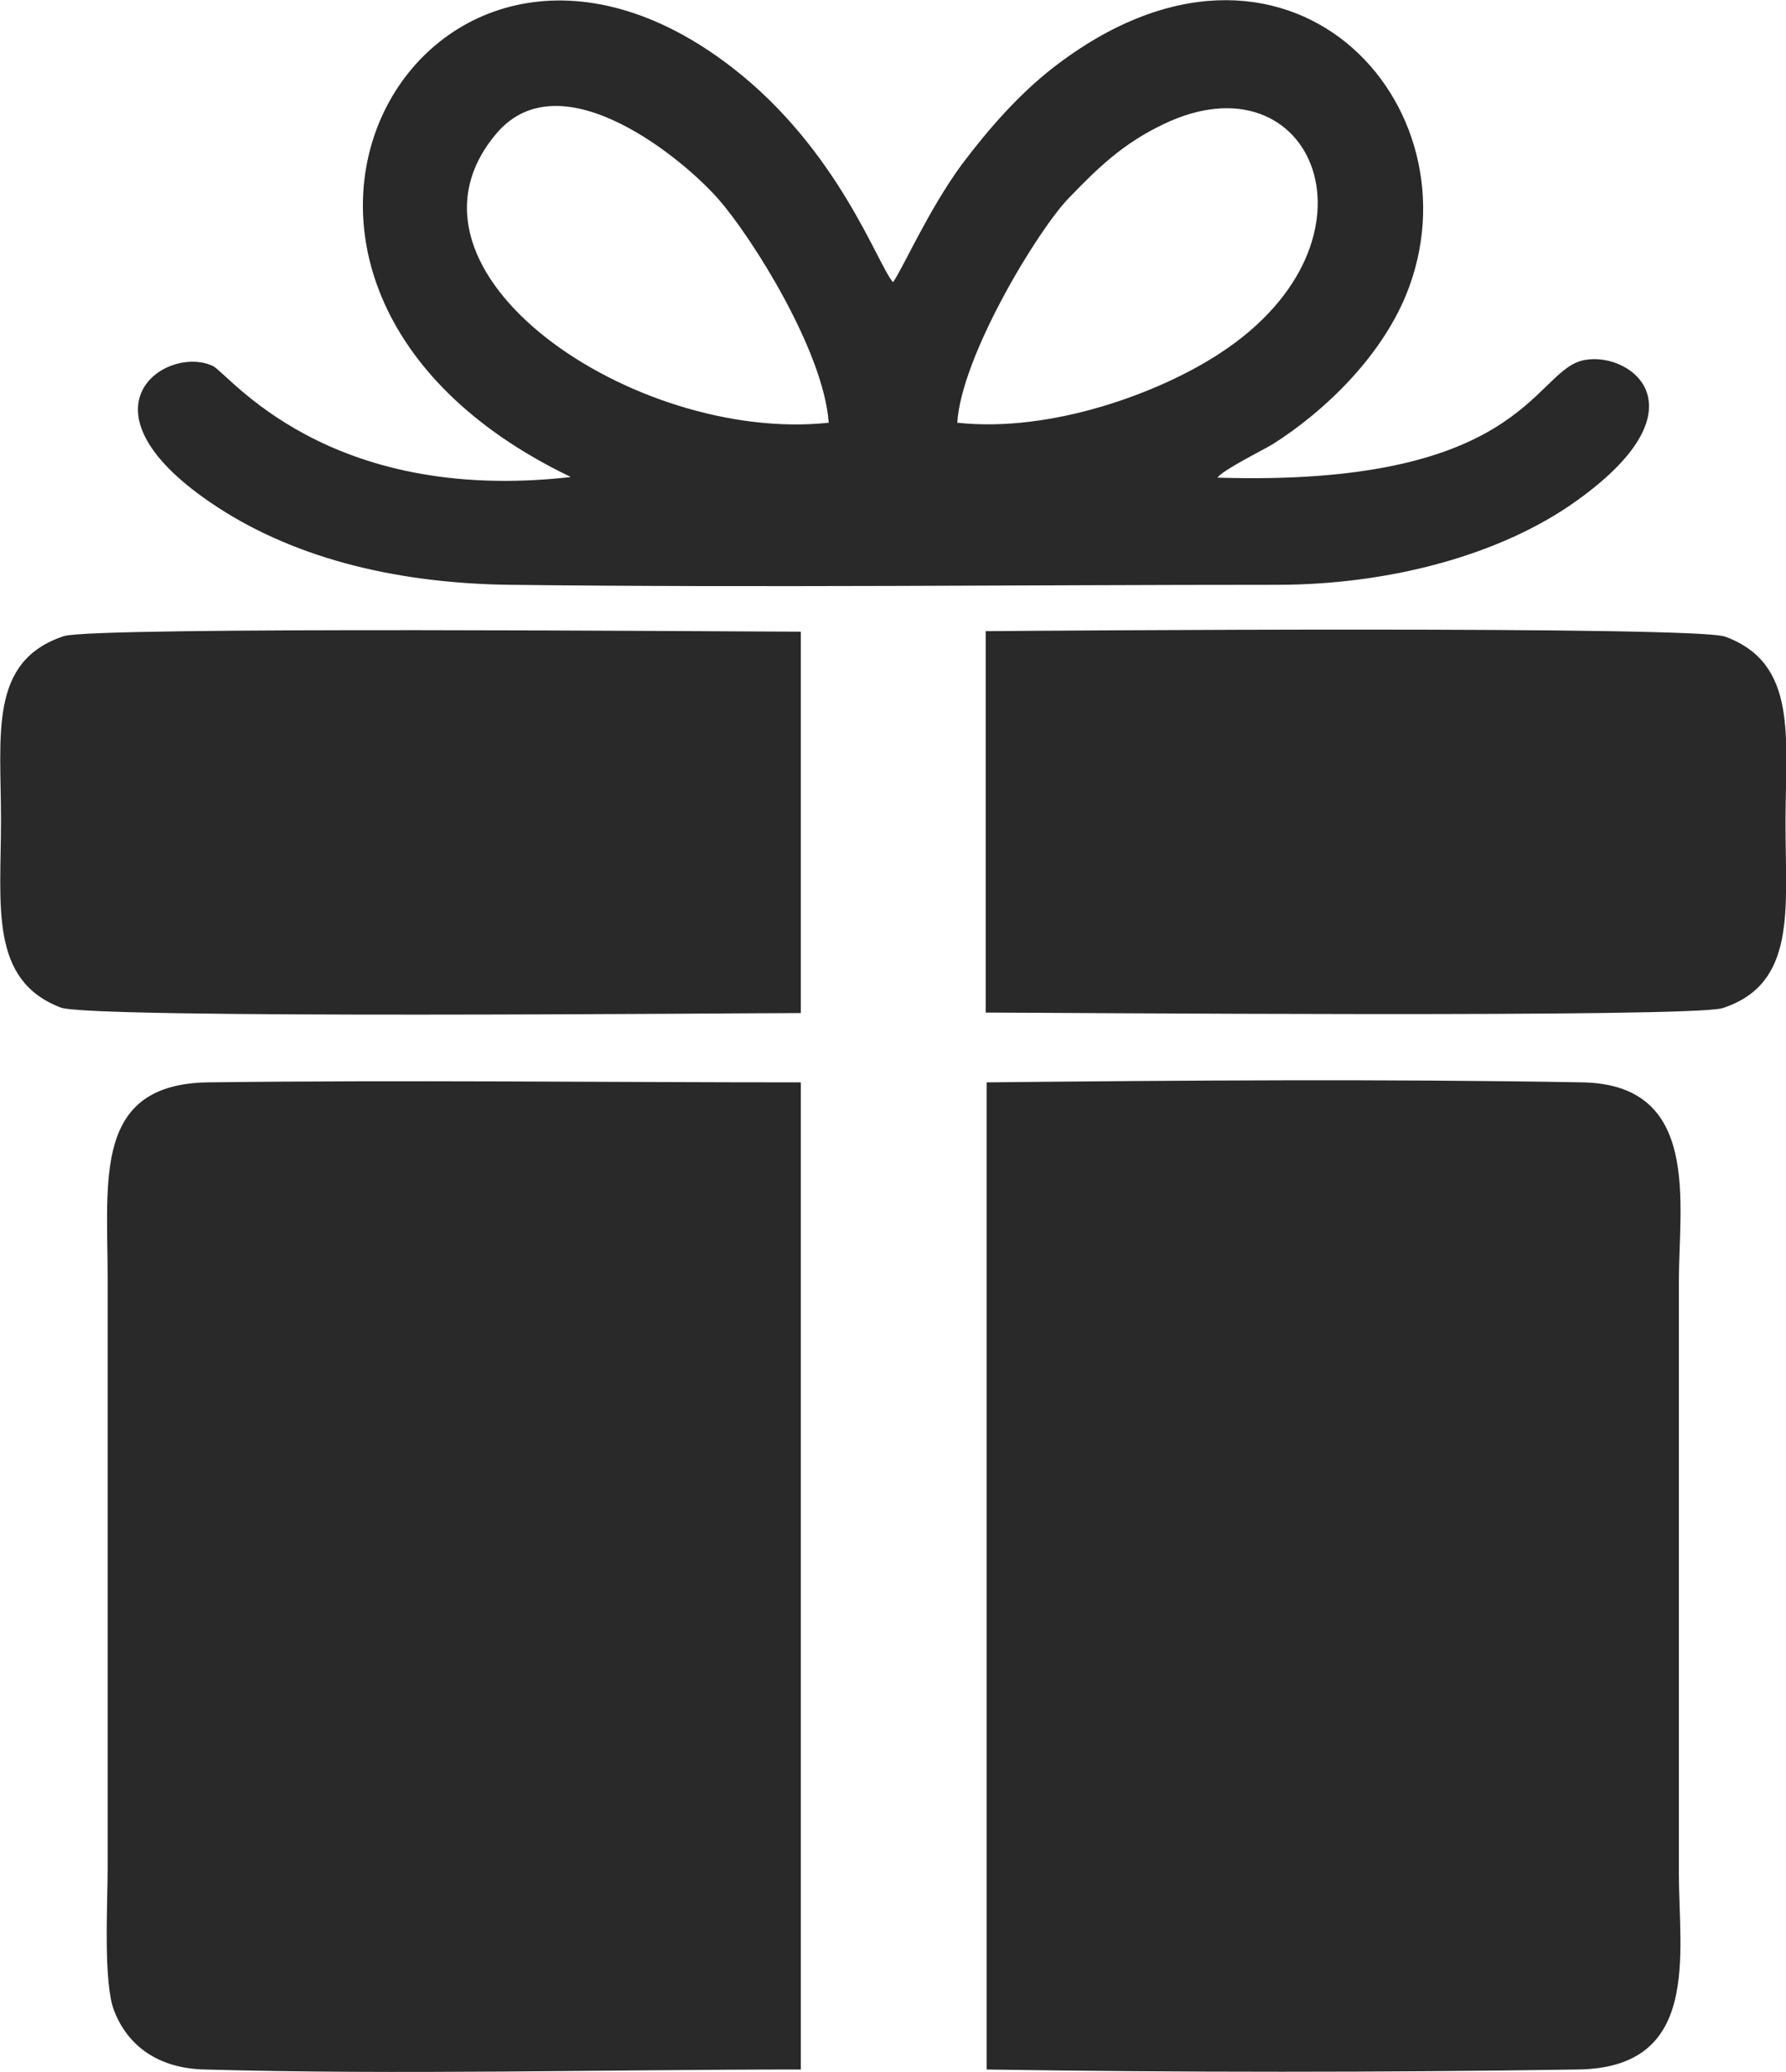 <?xml version="1.0" encoding="UTF-8"?>
<svg id="Capa_1" data-name="Capa 1" xmlns="http://www.w3.org/2000/svg" viewBox="0 0 35.84 41.56">
  <defs>
    <style>
      .cls-1 {
        fill: #292929;
        fill-rule: evenodd;
        stroke-width: 0px;
      }
    </style>
  </defs>
  <path class="cls-1" d="M19.78,41.51c3.92.06,7.97.06,11.88,0,2.48-.03,2.03-2.31,2.03-3.95v-11.85c0-1.58.45-3.96-1.94-4-3.93-.07-8.01-.04-11.95,0v19.8h-.02Z"/>
  <path class="cls-1" d="M16.07,41.51v-19.8c-3.96,0-7.94-.05-11.89,0-2.31.03-2.02,1.94-2.02,3.93v11.85c0,.71-.09,2.28.13,2.84.27.7.88,1.16,1.82,1.18,3.93.11,8.02,0,11.97,0h-.01Z"/>
  <path class="cls-1" d="M11.44,9.57c-4.91.55-6.85-2.08-7.17-2.23-.92-.43-2.83.83-.06,2.73,1.59,1.09,3.65,1.63,6.02,1.66,5,.06,10.35,0,15.39,0,2.27,0,4.5-.6,6.01-1.68,2.71-1.93.99-3.07.09-2.81-.96.28-1.23,2.53-7.29,2.34.12-.16.91-.55,1.11-.67,1.04-.66,2.15-1.73,2.67-2.98,1.57-3.81-2.4-8.2-7.08-4.57-.68.53-1.28,1.21-1.83,1.94-.67.91-1.21,2.14-1.38,2.36-.31-.35-1.09-2.65-3.22-4.3-6.14-4.76-11.38,4.29-3.26,8.2h0ZM16.63,8.48c-.1-1.43-1.53-3.7-2.2-4.47-.66-.77-3.16-2.88-4.47-1.33-2.34,2.77,2.78,6.21,6.66,5.8h.01ZM19.22,8.48c1.87.2,4.04-.59,5.27-1.4,3.45-2.26,1.86-6.03-1.14-4.59-.82.39-1.32.88-1.9,1.48-.63.65-2.16,3.18-2.24,4.51h0Z"/>
  <path class="cls-1" d="M19.78,20.31c1.2,0,14.2.11,14.79-.09,1.49-.49,1.26-1.98,1.26-3.7s.26-3.21-1.21-3.75c-.61-.22-13.66-.12-14.84-.11v7.64h0Z"/>
  <path class="cls-1" d="M16.07,20.32v-7.65c-1.27,0-14.19-.11-14.79.09C-.23,13.26.02,14.73.02,16.45s-.24,3.21,1.2,3.76c.62.23,13.59.11,14.85.11h0Z"/>
</svg>